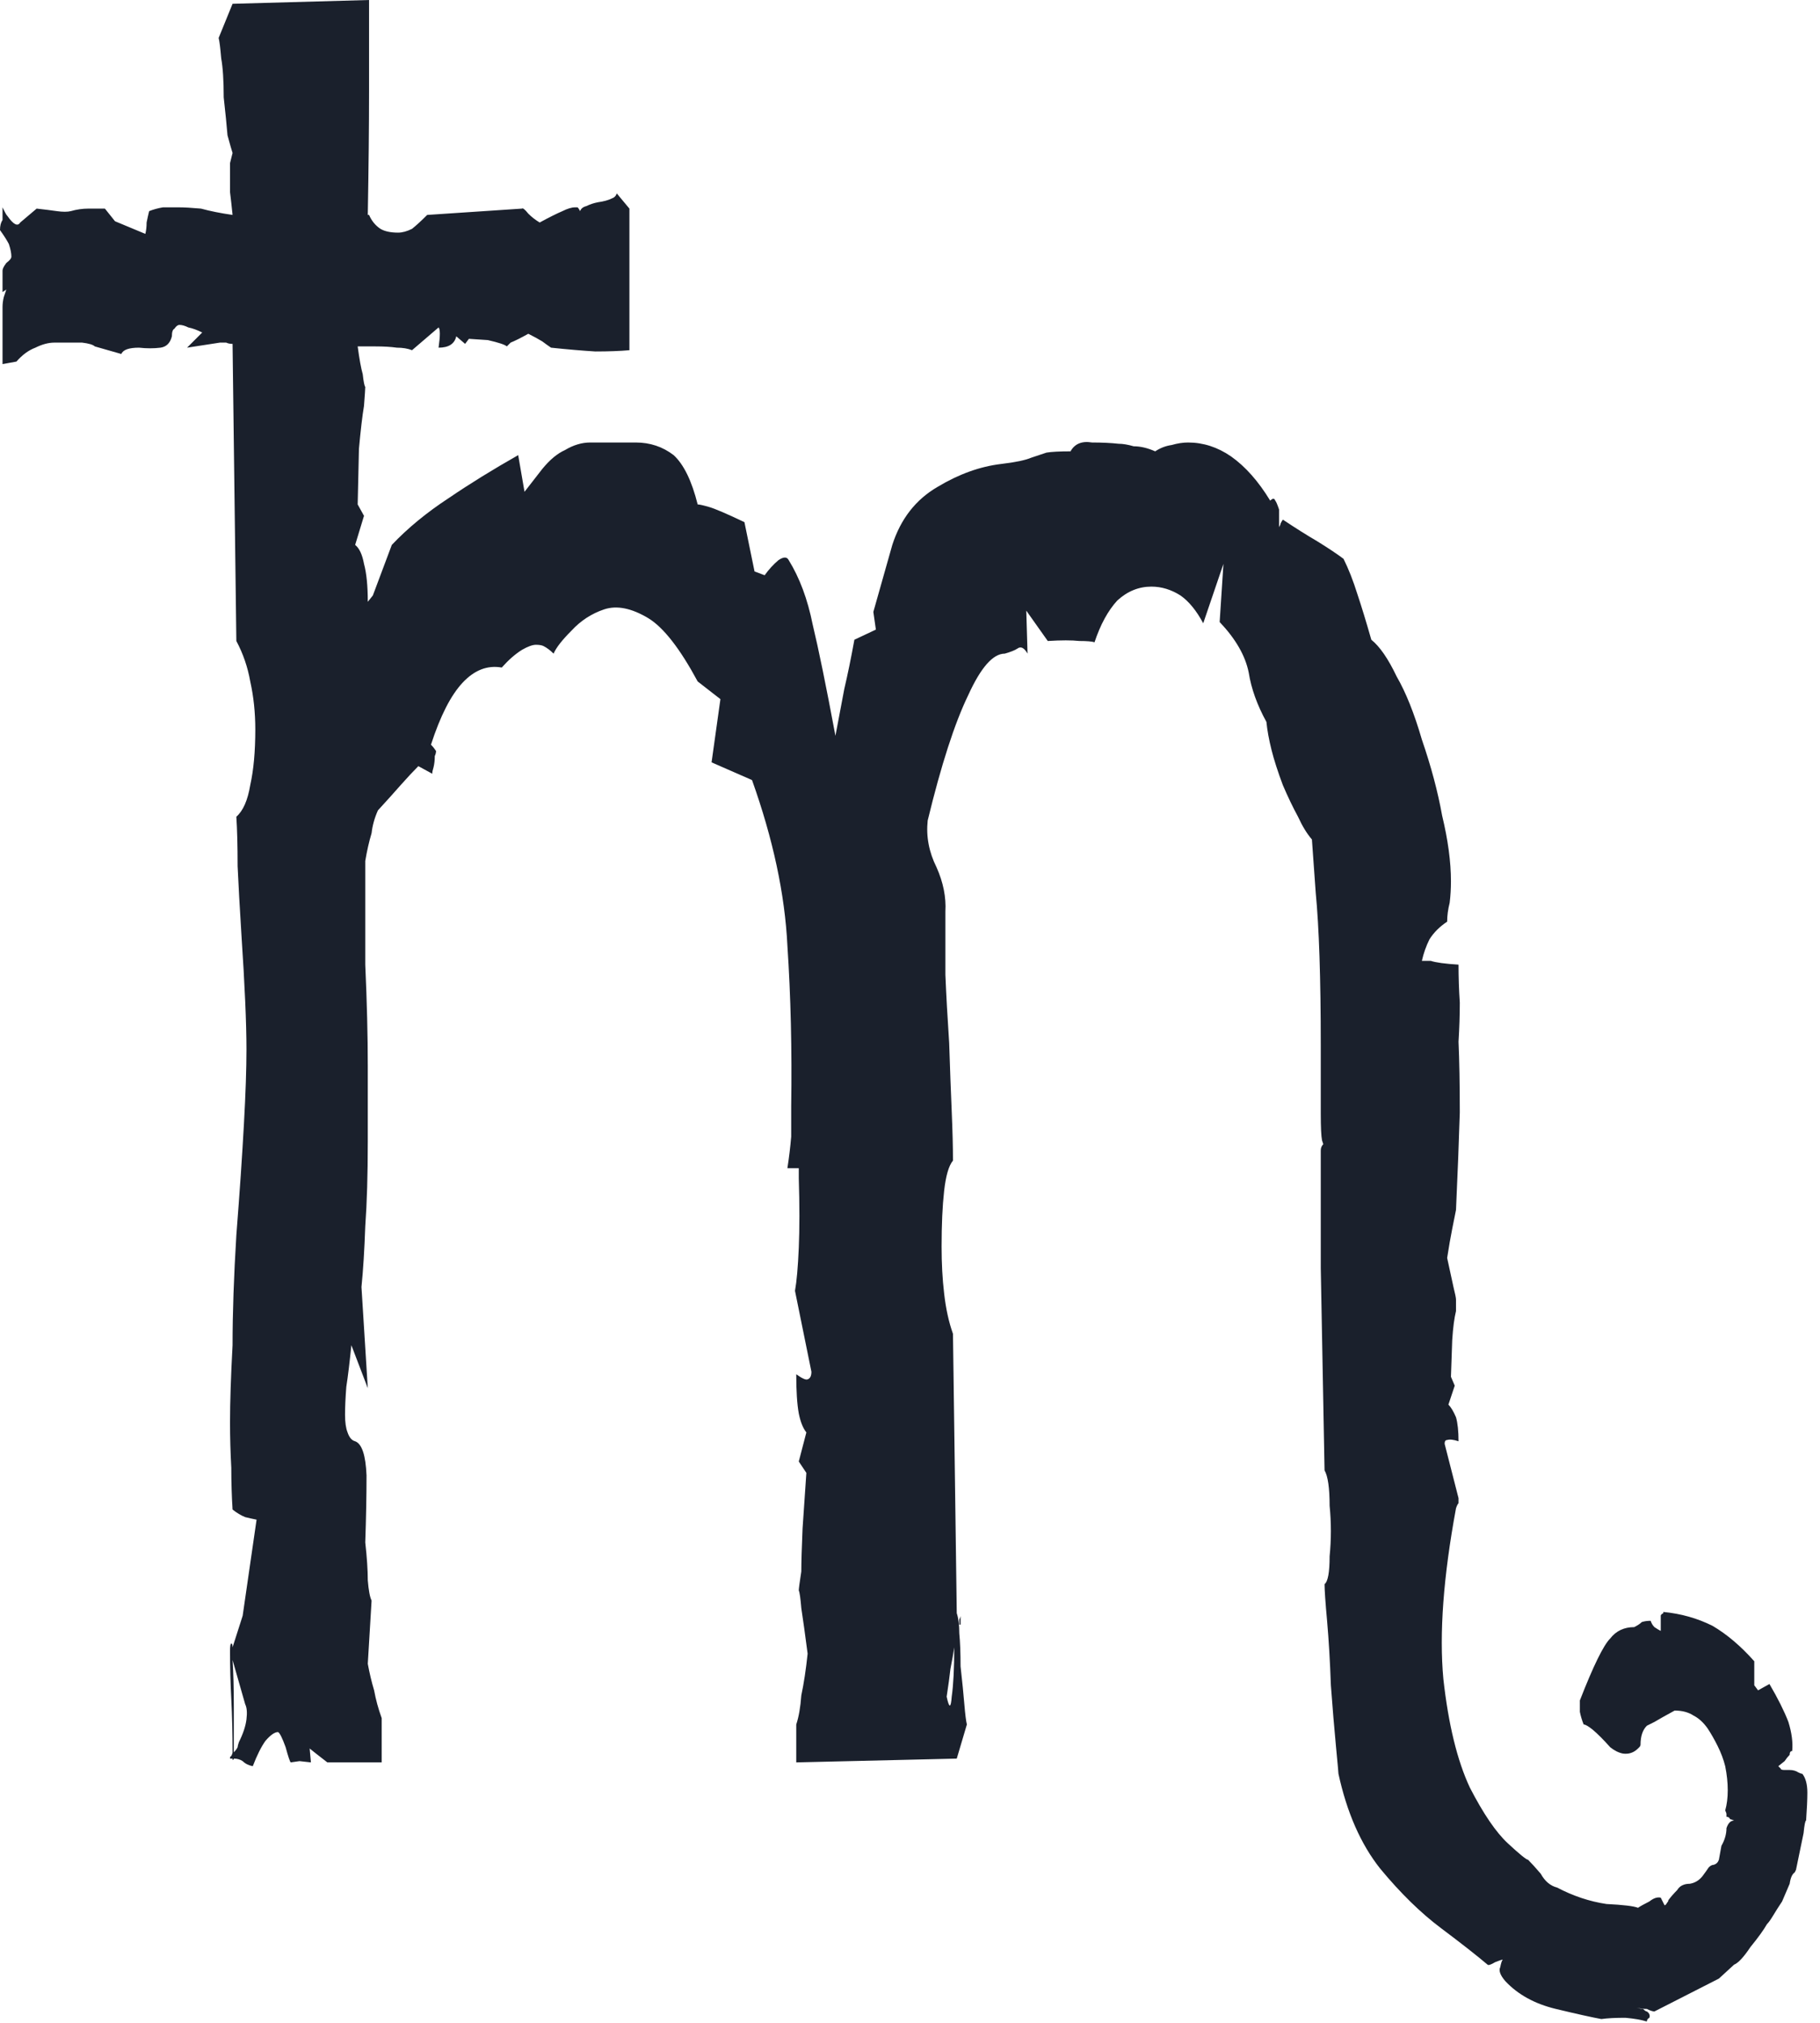 <svg width="72" height="80" viewBox="0 0 72 80" fill="none" xmlns="http://www.w3.org/2000/svg">
<path d="M37.95 64.05V64.25H38C38 64.183 38 64.1 38 64C38 63.968 38 63.934 38 63.9C37.999 63.935 37.982 63.985 37.95 64.05ZM47 17.5C46.8 17.5 46.583 17.533 46.35 17.6C46.117 17.633 45.9 17.717 45.7 17.85C45.4 17.717 45.117 17.65 44.85 17.65C44.617 17.583 44.417 17.55 44.25 17.55C43.95 17.517 43.6 17.5 43.2 17.5C42.8 17.433 42.517 17.55 42.35 17.85C41.917 17.85 41.6 17.867 41.4 17.9C41.2 17.967 41 18.033 40.8 18.1C40.567 18.2 40.167 18.283 39.6 18.35C38.767 18.45 37.933 18.75 37.1 19.25C36.233 19.75 35.633 20.517 35.3 21.55L34.55 24.2L34.65 24.9L33.8 25.3C33.667 26.033 33.533 26.683 33.4 27.25C33.3 27.783 33.183 28.4 33.05 29.1C32.683 27.133 32.383 25.667 32.15 24.7C31.95 23.7 31.633 22.85 31.2 22.15C31.133 22.017 31 22.017 30.8 22.15C30.6 22.317 30.417 22.517 30.25 22.75L29.85 22.6L29.45 20.65C28.75 20.317 28.283 20.117 28.05 20.05C27.817 19.983 27.667 19.95 27.6 19.95C27.367 19.017 27.05 18.367 26.65 18C26.217 17.667 25.717 17.5 25.15 17.5C24.583 17.5 23.983 17.5 23.35 17.5C23.017 17.5 22.683 17.6 22.35 17.8C22.05 17.933 21.75 18.183 21.45 18.55L20.75 19.45L20.5 18C19.5 18.567 18.583 19.133 17.75 19.7C16.883 20.267 16.133 20.883 15.5 21.55L14.75 23.55L14.55 23.8C14.55 23.167 14.5 22.667 14.4 22.3C14.333 21.933 14.217 21.683 14.05 21.55L14.4 20.4L14.15 19.95L14.2 17.75C14.267 17.017 14.333 16.45 14.4 16.05C14.433 15.617 14.45 15.367 14.45 15.3C14.417 15.267 14.383 15.1 14.35 14.8C14.283 14.567 14.217 14.2 14.15 13.7C14.45 13.7 14.683 13.7 14.85 13.7C15.183 13.7 15.467 13.717 15.7 13.75C15.933 13.75 16.133 13.783 16.3 13.85L17.35 12.95C17.383 12.983 17.4 13.067 17.4 13.2C17.4 13.333 17.383 13.517 17.35 13.75C17.75 13.75 17.983 13.6 18.05 13.3L18.4 13.6L18.55 13.4L19.3 13.45C19.733 13.55 19.983 13.633 20.05 13.7L20.2 13.55C20.367 13.483 20.6 13.367 20.9 13.2C21.1 13.3 21.283 13.4 21.45 13.5C21.583 13.6 21.7 13.683 21.8 13.75C22.433 13.817 23.017 13.867 23.55 13.9C24.083 13.9 24.533 13.883 24.9 13.85V8.25L24.4 7.65C24.367 7.75 24.3 7.817 24.2 7.85C24.067 7.917 23.883 7.967 23.65 8C23.483 8.033 23.333 8.083 23.2 8.15C23.067 8.183 22.983 8.25 22.95 8.35C22.917 8.283 22.883 8.233 22.85 8.2C22.817 8.2 22.783 8.2 22.75 8.2C22.617 8.2 22.45 8.25 22.25 8.35C22.017 8.45 21.717 8.6 21.35 8.8C21.183 8.7 21.033 8.583 20.9 8.45C20.767 8.283 20.683 8.217 20.65 8.25L16.9 8.5C16.667 8.733 16.467 8.917 16.3 9.05C16.1 9.15 15.917 9.2 15.75 9.2C15.45 9.2 15.217 9.15 15.05 9.05C14.85 8.917 14.7 8.733 14.6 8.5H14.55C14.583 6.633 14.6 5 14.6 3.6C14.6 2.2 14.6 1 14.6 0L9.2 0.15L8.65 1.5C8.683 1.633 8.717 1.9 8.75 2.3C8.817 2.667 8.85 3.183 8.85 3.85C8.917 4.45 8.967 4.95 9 5.35C9.1 5.717 9.167 5.95 9.2 6.05C9.167 6.183 9.133 6.317 9.1 6.45C9.1 6.583 9.1 6.733 9.1 6.9C9.1 7.1 9.1 7.333 9.1 7.6C9.133 7.867 9.167 8.167 9.2 8.5C8.733 8.433 8.317 8.35 7.95 8.25C7.583 8.217 7.283 8.2 7.05 8.2C6.817 8.2 6.617 8.2 6.45 8.2C6.25 8.233 6.067 8.283 5.9 8.35C5.867 8.483 5.833 8.633 5.8 8.8C5.8 8.967 5.783 9.117 5.75 9.25L4.55 8.75L4.15 8.25C3.95 8.25 3.733 8.25 3.5 8.25C3.267 8.25 3.033 8.283 2.8 8.35C2.667 8.383 2.483 8.383 2.25 8.35C2.017 8.317 1.75 8.283 1.45 8.25L0.8 8.8C0.7 8.967 0.533 8.883 0.3 8.55C0.267 8.517 0.233 8.467 0.2 8.4C0.167 8.333 0.133 8.267 0.1 8.2C0.1 8.4 0.1 8.567 0.1 8.7C0.033 8.8 0 8.933 0 9.1C0.167 9.333 0.283 9.517 0.35 9.65C0.417 9.85 0.45 10.017 0.45 10.15C0.45 10.217 0.383 10.3 0.25 10.4C0.15 10.533 0.1 10.633 0.1 10.7V11.55L0.25 11.45L0.15 11.75C0.117 11.883 0.1 12.017 0.1 12.15V14.4L0.65 14.3C0.883 14.033 1.133 13.85 1.4 13.75C1.667 13.617 1.917 13.55 2.15 13.55C2.583 13.55 2.95 13.55 3.25 13.55C3.517 13.583 3.683 13.633 3.75 13.7L4.8 14C4.867 13.833 5.1 13.75 5.5 13.75C5.8 13.783 6.083 13.783 6.35 13.75C6.583 13.717 6.733 13.567 6.8 13.3C6.8 13.133 6.833 13.033 6.9 13C6.967 12.9 7.033 12.85 7.1 12.85C7.2 12.85 7.317 12.883 7.45 12.95C7.617 12.983 7.8 13.05 8 13.15L7.4 13.75L8.7 13.55C8.8 13.55 8.883 13.55 8.95 13.55C9.017 13.583 9.1 13.6 9.2 13.6L9.35 25.35C9.617 25.85 9.8 26.383 9.9 26.95C10.033 27.55 10.1 28.183 10.1 28.85C10.1 29.717 10.033 30.45 9.9 31.05C9.8 31.65 9.617 32.067 9.35 32.3C9.383 32.8 9.4 33.45 9.4 34.25C9.433 34.983 9.483 35.883 9.55 36.95C9.683 38.95 9.75 40.467 9.75 41.5C9.75 42.267 9.717 43.25 9.65 44.45C9.583 45.683 9.483 47.15 9.35 48.85C9.25 50.483 9.2 51.933 9.2 53.2C9.133 54.433 9.1 55.45 9.1 56.25C9.1 56.85 9.117 57.45 9.15 58.05C9.15 58.617 9.167 59.167 9.2 59.7C9.367 59.833 9.533 59.933 9.7 60C9.833 60.033 9.983 60.067 10.15 60.1L9.6 63.9L9.2 65.15C9.2 65.05 9.183 65 9.15 65C9.117 65 9.1 65.1 9.1 65.3C9.1 65.933 9.117 66.567 9.15 67.2C9.183 67.867 9.2 68.567 9.2 69.3C9.2 69.333 9.183 69.383 9.15 69.45C9.117 69.45 9.1 69.483 9.1 69.55H9.2V69.6C9.233 69.6 9.25 69.583 9.25 69.55C9.383 69.55 9.5 69.583 9.6 69.65C9.7 69.75 9.833 69.817 10 69.85C10.167 69.417 10.333 69.083 10.5 68.85C10.7 68.617 10.867 68.5 11 68.5C11.067 68.533 11.167 68.733 11.3 69.1C11.4 69.467 11.467 69.667 11.5 69.7L11.85 69.65L12.3 69.7L12.25 69.15L12.5 69.35C12.667 69.483 12.817 69.6 12.95 69.7H15.1V67.95C14.967 67.583 14.867 67.217 14.8 66.85C14.7 66.517 14.617 66.167 14.55 65.8L14.7 63.3C14.633 63.167 14.583 62.9 14.55 62.5C14.55 62.1 14.517 61.6 14.45 61C14.483 60.033 14.5 59.15 14.5 58.35C14.467 57.55 14.317 57.1 14.05 57C13.917 56.967 13.817 56.85 13.75 56.65C13.683 56.483 13.65 56.25 13.65 55.95C13.65 55.65 13.667 55.283 13.7 54.85C13.767 54.417 13.833 53.867 13.9 53.2L14.55 54.9L14.3 50.9C14.367 50.233 14.417 49.433 14.45 48.5C14.517 47.567 14.55 46.45 14.55 45.15C14.55 44.317 14.55 43.317 14.55 42.15C14.55 40.983 14.517 39.65 14.45 38.15C14.45 36.45 14.45 35.083 14.45 34.05C14.517 33.65 14.6 33.283 14.7 32.95C14.733 32.65 14.817 32.35 14.95 32.05C15.317 31.65 15.617 31.317 15.85 31.05C16.117 30.75 16.35 30.5 16.55 30.3L17.1 30.6C17.1 30.533 17.117 30.45 17.15 30.35C17.183 30.217 17.2 30.067 17.2 29.9C17.233 29.833 17.25 29.767 17.25 29.7C17.183 29.6 17.117 29.517 17.05 29.45C17.417 28.317 17.833 27.5 18.3 27C18.767 26.5 19.283 26.3 19.85 26.4C20.117 26.1 20.383 25.867 20.65 25.7C20.883 25.567 21.067 25.5 21.2 25.5C21.333 25.5 21.433 25.517 21.5 25.55C21.633 25.617 21.767 25.717 21.9 25.85C22 25.617 22.233 25.317 22.6 24.95C22.967 24.55 23.4 24.267 23.9 24.1C24.4 23.933 24.983 24.05 25.65 24.45C26.25 24.817 26.9 25.65 27.6 26.95L28.5 27.65L28.15 30.15L29.75 30.85C30.583 33.183 31.05 35.367 31.15 37.4C31.283 39.4 31.333 41.517 31.3 43.75C31.3 44.117 31.3 44.517 31.3 44.95C31.267 45.35 31.217 45.767 31.15 46.2H31.6C31.6 46.3 31.6 46.367 31.6 46.4C31.6 46.5 31.6 46.567 31.6 46.6C31.633 47.667 31.633 48.583 31.6 49.35C31.567 50.117 31.517 50.683 31.45 51.05L32.1 54.25C32.1 54.417 32.05 54.517 31.95 54.55C31.883 54.583 31.733 54.517 31.5 54.35C31.5 55.017 31.533 55.533 31.6 55.9C31.667 56.233 31.767 56.483 31.9 56.65L31.6 57.8L31.9 58.25L31.75 60.45C31.717 61.217 31.7 61.783 31.7 62.15C31.633 62.583 31.6 62.833 31.6 62.9C31.633 62.967 31.667 63.2 31.7 63.6C31.767 64.033 31.85 64.633 31.95 65.4C31.883 66.033 31.8 66.583 31.7 67.05C31.667 67.517 31.6 67.9 31.5 68.2C31.5 68.567 31.5 68.883 31.5 69.15C31.5 69.383 31.5 69.567 31.5 69.7L37.85 69.55L38.25 68.2C38.217 68.067 38.183 67.8 38.15 67.4C38.117 67 38.067 66.5 38 65.9C38 65.367 37.983 64.933 37.95 64.6C37.95 64.267 37.917 64 37.85 63.8L37.7 52.75C37.533 52.283 37.417 51.75 37.35 51.15C37.283 50.583 37.25 49.967 37.25 49.3C37.25 48.433 37.283 47.7 37.35 47.1C37.417 46.5 37.533 46.1 37.7 45.9C37.7 45.367 37.683 44.717 37.65 43.95C37.617 43.183 37.583 42.283 37.55 41.25C37.483 40.25 37.433 39.35 37.4 38.55C37.4 37.783 37.4 37.133 37.4 36.6C37.4 36.533 37.4 36.45 37.4 36.35C37.4 36.283 37.4 36.183 37.4 36.05C37.433 35.483 37.317 34.9 37.05 34.3C36.75 33.7 36.633 33.083 36.7 32.45C37.233 30.25 37.767 28.6 38.3 27.5C38.8 26.4 39.283 25.85 39.75 25.85C39.983 25.783 40.15 25.717 40.25 25.65C40.383 25.55 40.517 25.617 40.65 25.85L40.6 24.15L41.45 25.35C41.983 25.317 42.4 25.317 42.7 25.35C43 25.35 43.2 25.367 43.3 25.4C43.533 24.7 43.833 24.15 44.2 23.75C44.6 23.383 45.05 23.2 45.55 23.2C45.95 23.2 46.333 23.317 46.7 23.55C47.033 23.783 47.333 24.15 47.6 24.65L48.4 22.3L48.25 24.6C48.883 25.267 49.267 25.933 49.4 26.6C49.5 27.233 49.733 27.883 50.1 28.55C50.133 28.883 50.2 29.25 50.3 29.65C50.4 30.05 50.55 30.517 50.75 31.05C50.95 31.517 51.15 31.933 51.35 32.3C51.517 32.667 51.7 32.967 51.9 33.2L52.05 35.3C52.183 36.667 52.25 38.683 52.25 41.35C52.25 42.583 52.25 43.483 52.25 44.05C52.25 44.583 52.267 44.933 52.3 45.1L52.35 45.25C52.283 45.317 52.25 45.4 52.25 45.5C52.25 45.6 52.25 45.717 52.25 45.85C52.25 46.05 52.25 46.483 52.25 47.15C52.25 47.817 52.25 48.467 52.25 49.1C52.25 49.7 52.25 50.05 52.25 50.15L52.4 58.15C52.533 58.383 52.6 58.85 52.6 59.55C52.667 60.217 52.667 60.883 52.6 61.55C52.6 62.183 52.533 62.55 52.4 62.65C52.4 62.883 52.433 63.367 52.5 64.1C52.567 64.867 52.617 65.717 52.65 66.65C52.717 67.55 52.783 68.35 52.85 69.05C52.917 69.75 52.95 70.117 52.95 70.15C53.283 71.683 53.833 72.933 54.6 73.9C55.4 74.867 56.2 75.65 57 76.25C57.8 76.85 58.417 77.333 58.85 77.7C58.883 77.733 58.983 77.7 59.15 77.6C59.317 77.533 59.417 77.5 59.45 77.5C59.417 77.533 59.383 77.633 59.35 77.8C59.283 77.933 59.35 78.117 59.55 78.35C60.05 78.883 60.717 79.25 61.55 79.45C62.383 79.65 62.983 79.783 63.35 79.85C63.583 79.817 63.9 79.8 64.3 79.8C64.667 79.833 64.95 79.883 65.15 79.95C65.15 79.883 65.183 79.833 65.25 79.8C65.283 79.7 65.25 79.617 65.15 79.55C65.117 79.55 65.067 79.517 65 79.45C64.933 79.45 64.85 79.433 64.75 79.4C64.883 79.433 65.017 79.45 65.15 79.45C65.283 79.517 65.383 79.55 65.45 79.55L68 78.25L68.6 77.7C68.767 77.633 68.983 77.4 69.25 77C69.55 76.633 69.767 76.333 69.9 76.1C69.967 76.033 70.05 75.917 70.15 75.75C70.25 75.583 70.367 75.4 70.5 75.2C70.6 74.967 70.7 74.733 70.8 74.5C70.833 74.267 70.9 74.117 71 74.05L71.05 73.95C71.183 73.317 71.283 72.833 71.35 72.5C71.383 72.167 71.417 72 71.45 72C71.483 71.533 71.5 71.167 71.5 70.9C71.5 70.567 71.433 70.317 71.3 70.15C71.267 70.15 71.217 70.133 71.15 70.1C71.05 70.033 70.933 70 70.8 70C70.733 70 70.667 70 70.6 70C70.5 70 70.45 69.983 70.45 69.95L70.35 69.85L70.6 69.65C70.667 69.55 70.733 69.467 70.8 69.4C70.8 69.3 70.833 69.25 70.9 69.25C70.933 68.917 70.883 68.533 70.75 68.1C70.583 67.667 70.333 67.167 70 66.6L69.55 66.85L69.4 66.65V65.7C68.867 65.1 68.317 64.633 67.75 64.3C67.15 64 66.5 63.817 65.8 63.75V63.8C65.733 63.833 65.7 63.867 65.7 63.9C65.7 63.967 65.7 64.033 65.7 64.1C65.7 64.2 65.7 64.283 65.7 64.35C65.7 64.417 65.7 64.467 65.7 64.5C65.633 64.467 65.55 64.417 65.45 64.35C65.383 64.283 65.333 64.2 65.3 64.1C65.167 64.1 65.05 64.117 64.95 64.15C64.883 64.217 64.783 64.283 64.65 64.35C64.25 64.35 63.933 64.5 63.7 64.8C63.433 65.067 63.033 65.883 62.5 67.25C62.5 67.417 62.5 67.567 62.5 67.7C62.533 67.867 62.583 68.033 62.65 68.2C62.717 68.2 62.833 68.267 63 68.4C63.2 68.567 63.433 68.8 63.7 69.1C63.867 69.233 64.033 69.317 64.2 69.35C64.433 69.383 64.633 69.317 64.8 69.15L64.85 69.1C64.883 69.067 64.9 69.033 64.9 69C64.9 68.667 64.983 68.417 65.15 68.25L65.45 68.1C65.617 68 65.883 67.85 66.25 67.65C66.55 67.65 66.8 67.717 67 67.85C67.2 67.95 67.383 68.117 67.55 68.35C67.683 68.55 67.817 68.783 67.95 69.05C68.083 69.317 68.183 69.583 68.25 69.85C68.317 70.183 68.35 70.5 68.35 70.8C68.35 71.1 68.317 71.367 68.25 71.6C68.283 71.667 68.3 71.717 68.3 71.75C68.3 71.783 68.3 71.817 68.3 71.85C68.367 71.85 68.417 71.883 68.45 71.95C68.483 71.95 68.533 71.967 68.6 72C68.467 72 68.367 72.1 68.3 72.3C68.3 72.533 68.233 72.767 68.1 73L68 73.55C67.967 73.65 67.9 73.717 67.8 73.75C67.733 73.75 67.667 73.783 67.6 73.85C67.533 73.95 67.45 74.067 67.35 74.2C67.217 74.367 67.05 74.467 66.85 74.5C66.617 74.5 66.45 74.583 66.35 74.75C66.217 74.883 66.1 75.017 66 75.15C66 75.183 65.983 75.217 65.95 75.25C65.917 75.317 65.883 75.35 65.85 75.35L65.7 75.05C65.567 75.017 65.417 75.067 65.25 75.2C65.05 75.3 64.9 75.383 64.8 75.45C64.633 75.383 64.217 75.333 63.55 75.3C62.883 75.2 62.233 74.983 61.6 74.65C61.333 74.583 61.117 74.4 60.95 74.1C60.75 73.867 60.583 73.683 60.45 73.55C60.383 73.55 60.117 73.333 59.65 72.9C59.183 72.467 58.683 71.733 58.15 70.7C57.65 69.633 57.3 68.2 57.1 66.4C56.933 64.6 57.1 62.35 57.6 59.65C57.633 59.55 57.667 59.483 57.7 59.45C57.7 59.35 57.7 59.283 57.7 59.25L57.15 57.1C57.15 57 57.183 56.95 57.25 56.95C57.35 56.917 57.5 56.933 57.7 57C57.7 56.6 57.667 56.283 57.6 56.05C57.5 55.817 57.4 55.65 57.3 55.55L57.55 54.8L57.4 54.45L57.45 53C57.483 52.5 57.533 52.117 57.6 51.85C57.6 51.583 57.6 51.433 57.6 51.4C57.6 51.333 57.567 51.167 57.5 50.9C57.433 50.6 57.35 50.217 57.25 49.75C57.317 49.317 57.383 48.933 57.45 48.6C57.517 48.267 57.567 48.017 57.6 47.85C57.667 46.383 57.717 45.1 57.75 44C57.75 42.867 57.733 41.933 57.7 41.2C57.733 40.667 57.75 40.15 57.75 39.65C57.717 39.15 57.7 38.65 57.7 38.15C57.167 38.117 56.8 38.067 56.6 38H56.25C56.317 37.7 56.417 37.417 56.55 37.15C56.717 36.883 56.95 36.65 57.25 36.45C57.25 36.217 57.283 35.967 57.35 35.7C57.383 35.433 57.4 35.15 57.4 34.85C57.4 34.083 57.283 33.217 57.05 32.25C56.883 31.317 56.617 30.317 56.25 29.25C55.95 28.217 55.617 27.383 55.25 26.75C54.917 26.05 54.583 25.567 54.25 25.3C54.05 24.6 53.867 24 53.7 23.5C53.533 22.967 53.35 22.5 53.15 22.1C52.883 21.9 52.533 21.667 52.1 21.4C51.7 21.167 51.25 20.883 50.75 20.55C50.683 20.65 50.65 20.717 50.65 20.75L50.6 20.85C50.6 20.75 50.6 20.633 50.6 20.5C50.6 20.4 50.6 20.283 50.6 20.15C50.533 19.95 50.483 19.833 50.45 19.8C50.417 19.7 50.35 19.7 50.25 19.8C49.783 19.033 49.267 18.45 48.7 18.05C48.167 17.683 47.6 17.5 47 17.5ZM37.65 67.1C37.617 67.567 37.55 67.567 37.45 67.1C37.517 66.667 37.567 66.3 37.6 66C37.667 65.667 37.717 65.383 37.75 65.15C37.75 65.983 37.717 66.633 37.65 67.1ZM9.25 67.5C9.25 66.767 9.233 66.15 9.2 65.65L9.7 67.4C9.767 67.533 9.783 67.733 9.75 68C9.717 68.267 9.617 68.567 9.45 68.9C9.417 69 9.4 69.067 9.4 69.1C9.367 69.167 9.317 69.233 9.25 69.3C9.25 68.867 9.25 68.267 9.25 67.5Z" fill="#1A202C"/>
</svg>
